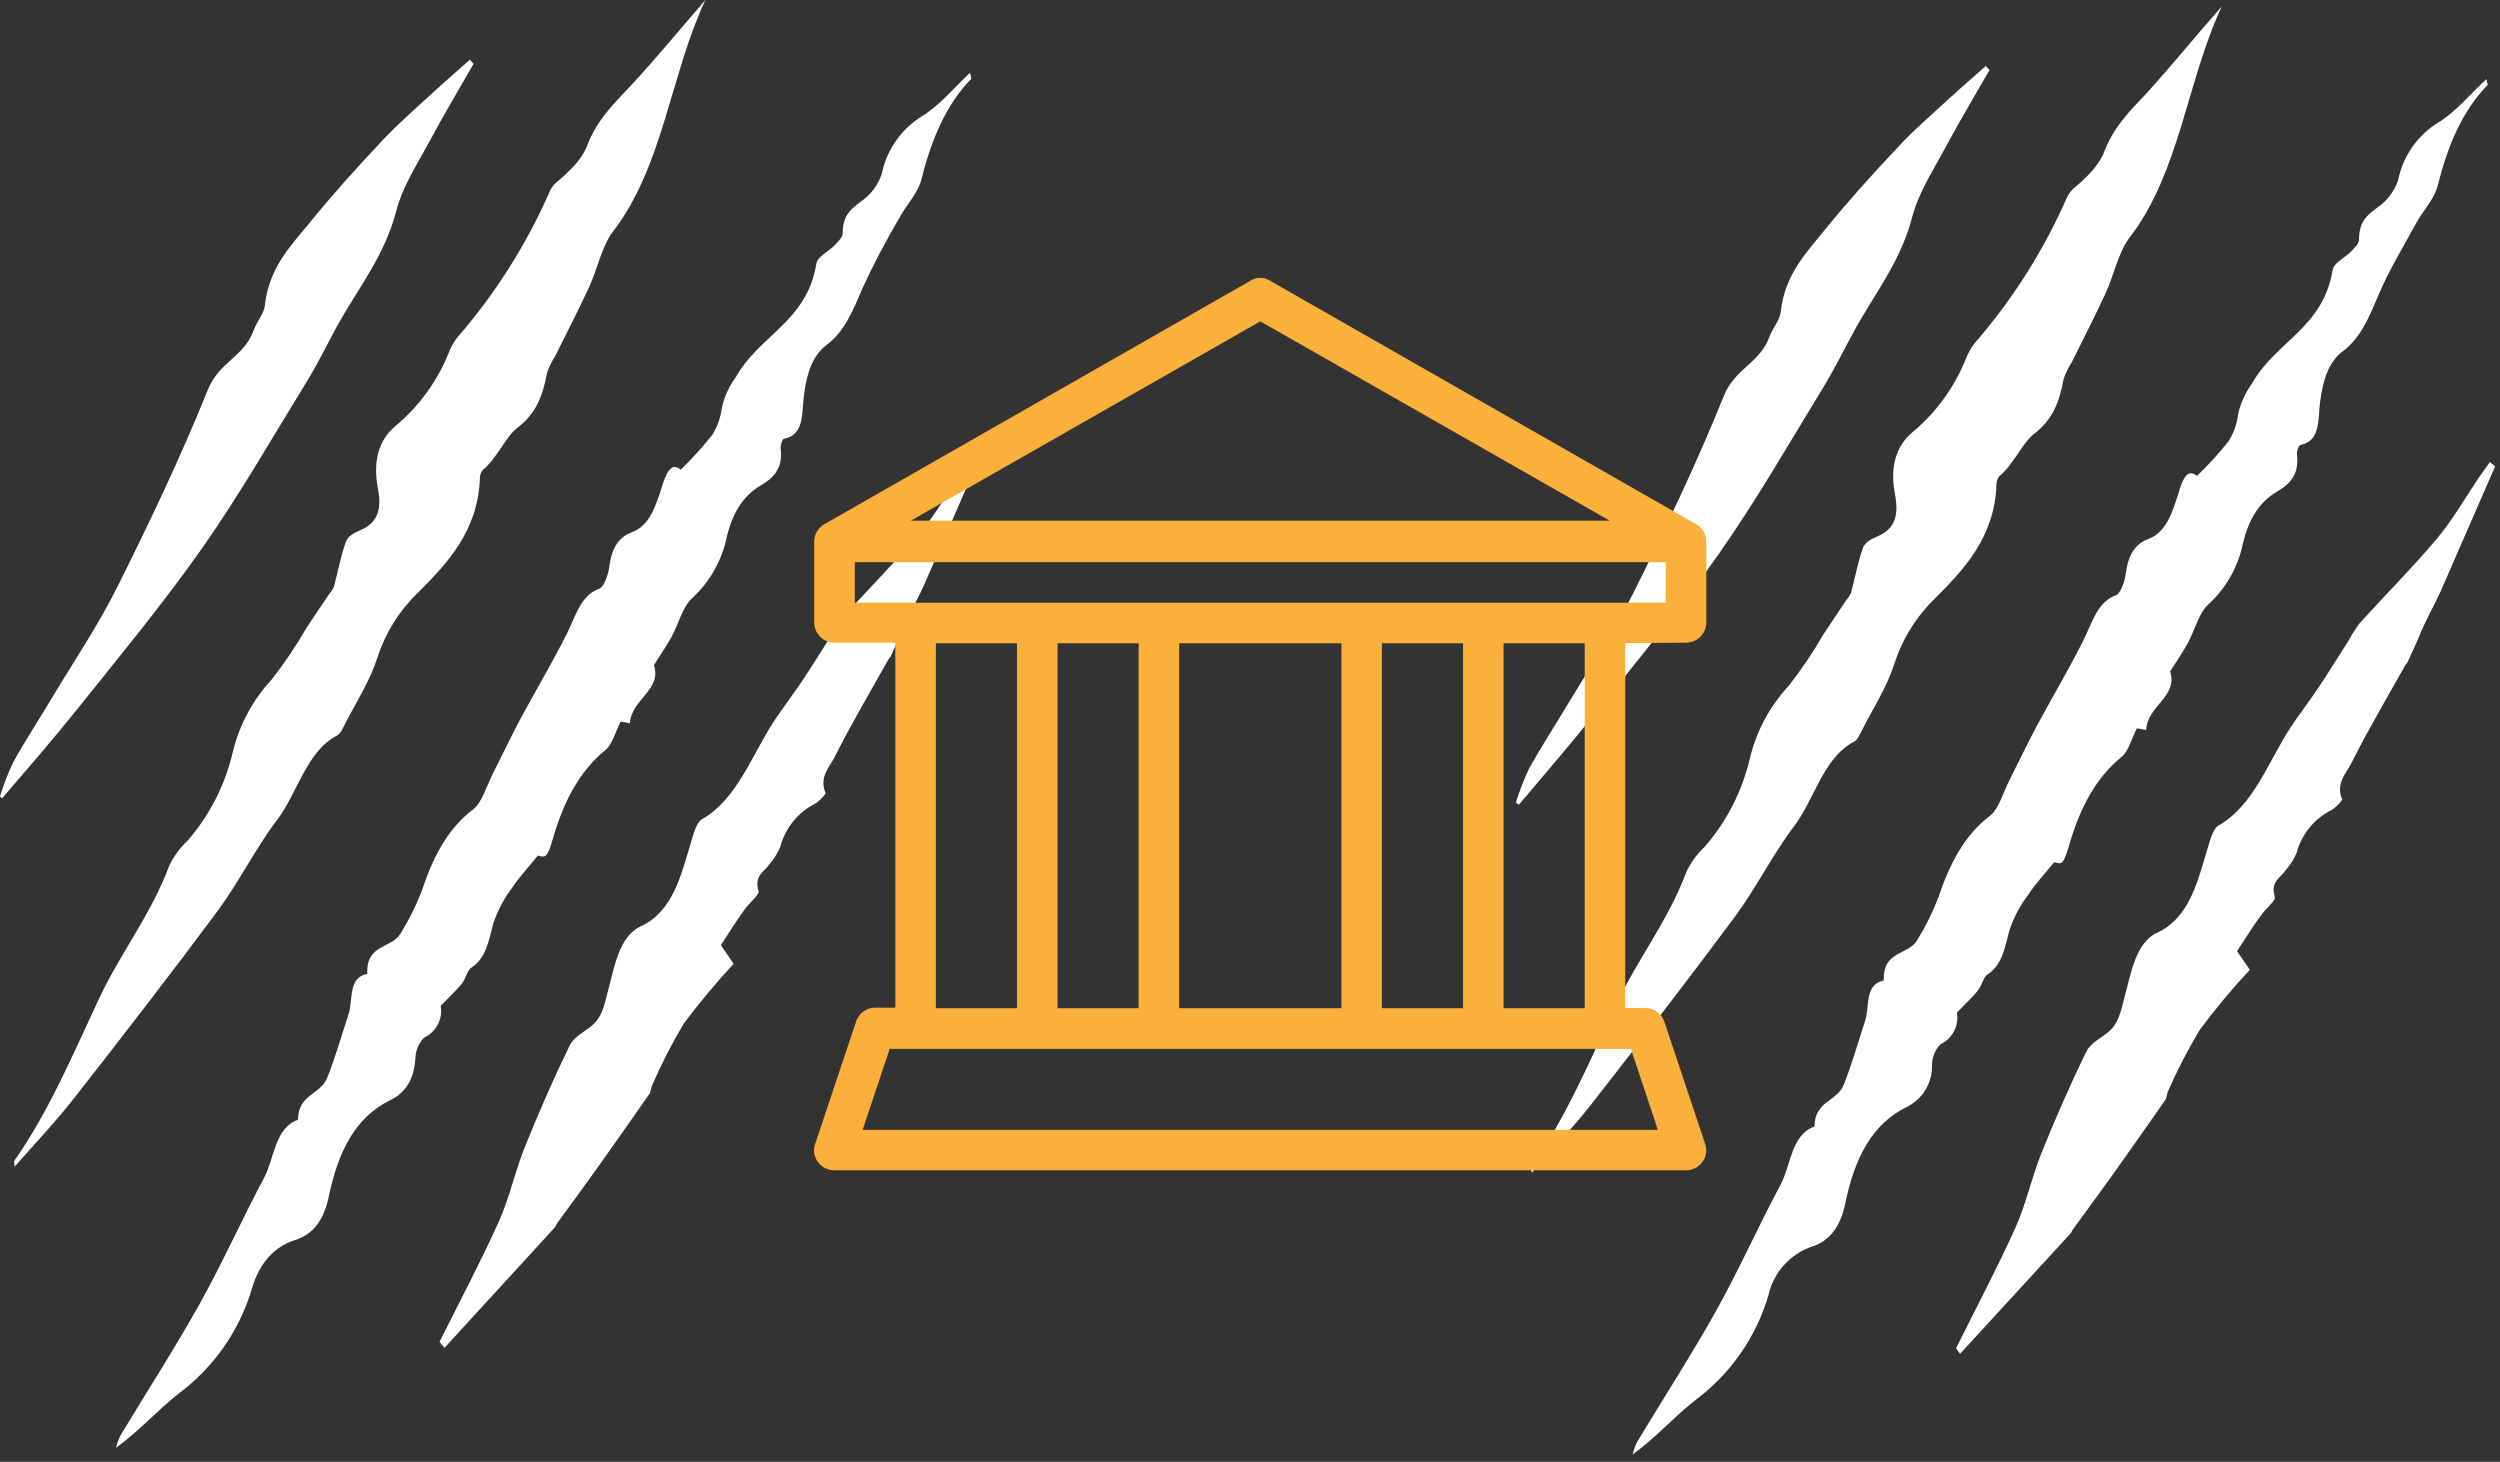 <svg viewBox="0 0 301 176" fill="none" xmlns="http://www.w3.org/2000/svg">
<rect x="0" y="0" width="301" height="176" fill="#333333" stroke="none"/>
<g clip-path="url(#clip0_2359_1398)">
<g opacity="1">
<path d="M81.95 56.56C83.295 55.253 84.557 53.864 85.73 52.4C86.361 51.404 86.764 50.28 86.91 49.11C87.202 47.779 87.771 46.526 88.58 45.43C91.39 40.36 97.15 38.75 98.29 31.75C98.44 30.85 99.78 30.29 100.52 29.5C100.91 29.09 101.52 28.5 101.46 28.03C101.46 25.88 102.52 25.12 103.76 24.18C104.886 23.39 105.728 22.256 106.16 20.95C106.454 19.491 107.051 18.109 107.913 16.895C108.774 15.681 109.88 14.66 111.16 13.9C113.16 12.64 114.88 10.55 116.79 8.76C116.868 8.997 116.918 9.242 116.94 9.49C113.86 12.65 112.14 16.84 110.94 21.59C110.51 23.3 109.17 24.59 108.31 26.19C106.662 28.973 105.16 31.84 103.81 34.78C102.7 37.41 101.66 39.93 99.56 41.5C97.73 42.87 97.1 45.14 96.78 47.71C96.52 49.71 96.87 52.35 94.41 52.82C94.22 52.82 93.95 53.6 93.99 53.96C94.32 56.53 92.99 57.62 91.51 58.5C89.39 59.76 88.16 61.9 87.51 64.62C86.928 67.468 85.466 70.06 83.33 72.03C82.2 73.03 81.69 75.14 80.85 76.69C80.26 77.76 79.57 78.74 78.73 80.08C79.73 83.08 76.03 84.16 75.84 87.08L74.72 86.89C74.11 88.09 73.72 89.64 72.89 90.31C69.76 92.86 67.89 96.47 66.62 100.81C65.88 103.33 65.73 103.26 64.76 103.01C63.55 104.51 62.53 105.58 61.69 106.85C60.698 108.153 59.925 109.609 59.4 111.16C58.83 113.28 58.53 115.36 56.75 116.51C56.25 116.84 56.06 117.87 55.61 118.43C54.93 119.27 54.15 119.97 53.06 121.1C53.196 121.87 53.074 122.663 52.712 123.356C52.35 124.048 51.769 124.602 51.06 124.93C50.406 125.608 50.031 126.508 50.01 127.45C49.86 130 48.75 131.6 47.01 132.45C42.73 134.52 40.68 138.77 39.58 144.09C39.02 146.79 37.77 148.6 35.51 149.31C33.06 150.07 31.23 152.08 30.35 155.08C28.868 160.157 25.771 164.612 21.53 167.77C18.98 169.77 16.71 172.34 13.96 174.32C14.085 173.82 14.259 173.335 14.48 172.87C17.67 167.57 21.01 162.4 24.05 156.97C26.79 152.06 29.13 146.8 31.79 141.82C33.06 139.43 33.06 135.82 35.88 134.82C35.88 131.75 38.55 131.82 39.37 129.82C40.37 127.37 41.11 124.71 41.96 122.13C42.54 120.38 41.88 117.69 44.22 117.25C44.07 113.58 47.22 114.25 48.27 112.32C49.263 110.719 50.103 109.028 50.78 107.27C52.12 103.22 53.87 99.8 56.96 97.45C58.06 96.61 58.6 94.57 59.38 93.06C60.47 90.92 61.49 88.74 62.62 86.63C64.47 83.18 66.46 79.85 68.23 76.34C69.31 74.21 69.88 71.7 72.16 70.87C72.73 70.66 73.24 69.19 73.36 68.21C73.64 66.05 74.45 64.68 76.08 64.08C78.24 63.28 78.93 60.93 79.69 58.63C80.18 57.02 80.82 55.54 81.95 56.56Z" fill="white"/>
<path d="M84.93 6.10352e-05C80.74 8.91 79.86 20 73.82 27.86C72.47 29.6 71.95 32.35 70.93 34.56C69.64 37.36 68.23 40.09 66.86 42.84C66.438 43.487 66.101 44.186 65.86 44.92C65.33 47.73 64.53 49.79 62.29 51.51C60.87 52.6 59.81 55.22 58.12 56.59C57.892 56.873 57.772 57.227 57.78 57.59C57.54 64.01 53.78 67.86 50.48 71.21C48.146 73.406 46.408 76.159 45.43 79.21C44.51 82.05 42.89 84.52 41.56 87.13C41.29 87.66 41 88.35 40.56 88.57C36.87 90.5 35.84 95.47 33.34 98.75C30.84 102.03 28.81 106.11 26.34 109.49C20.62 117.2 14.76 124.76 8.88 132.27C6.66 135.11 4.22 137.66 1.76 140.47C1.76 140.05 1.65 139.85 1.7 139.79C5.86 133.88 8.77 126.97 11.94 120.2C14.51 114.73 18.2 110.09 20.39 104.2C20.938 103.073 21.687 102.057 22.6 101.2C25.265 98.13 27.133 94.452 28.04 90.49C28.834 87.242 30.445 84.251 32.72 81.8C34.263 79.829 35.663 77.75 36.91 75.58C37.82 74.2 38.75 72.84 39.67 71.47C39.89 71.227 40.069 70.95 40.2 70.65C40.69 68.83 41.03 66.92 41.66 65.19C41.89 64.53 42.74 64.11 43.37 63.84C45.37 63 46.02 61.47 45.5 58.79C44.92 55.79 45.45 53.06 47.65 51.26C50.471 48.902 52.663 45.882 54.03 42.47C54.275 41.822 54.612 41.213 55.03 40.66C59.628 35.382 63.395 29.433 66.2 23.02C66.6 22.02 67.64 21.55 68.33 20.75C69.246 19.941 70.002 18.967 70.56 17.88C71.71 14.62 73.78 12.61 75.84 10.43C78.94 7.1 81.89 3.49 84.93 6.10352e-05Z" fill="white"/>
<path d="M52.92 161.56C55.32 156.74 57.84 152 60.07 147.05C61.33 144.25 62.01 141.05 63.17 138.14C64.85 133.98 66.64 129.88 68.58 125.9C69.1 124.83 70.29 124.28 71.2 123.54C72.45 122.54 72.76 121.09 73.2 119.31C73.97 116.5 74.51 112.75 77.13 111.54C81.01 109.74 81.97 105.47 83.23 101.3C83.52 100.3 83.89 98.99 84.52 98.63C88.78 96.21 90.52 90.86 93.26 86.72C94.33 85.12 95.48 83.63 96.55 82.03C97.79 80.17 98.98 78.25 100.18 76.35C100.573 75.613 101.028 74.91 101.54 74.25C104.62 70.85 107.83 67.64 110.8 64.11C112.65 61.91 114.17 59.26 115.8 56.82C116.25 56.16 116.72 55.53 117.18 54.88L117.81 55.39C116.62 58.11 115.44 60.84 114.25 63.57C113.25 65.86 112.25 68.18 111.25 70.45C110.62 71.85 109.88 73.16 109.25 74.53C108.92 75.2 108.65 75.92 108.35 76.6C108.05 77.28 107.6 78.26 107.22 79.08C107.22 79.15 107.09 79.17 107.05 79.25C104.84 83.2 102.54 87.07 100.49 91.15C99.9 92.33 98.57 93.56 99.41 95.52C99.074 96.014 98.642 96.436 98.14 96.76C97.113 97.28 96.208 98.013 95.486 98.909C94.763 99.806 94.24 100.846 93.95 101.96C93.624 102.731 93.175 103.443 92.62 104.07C92.02 105.01 90.74 105.41 91.34 107.31C91.46 107.69 90.2 108.72 89.64 109.52C88.64 110.88 87.79 112.29 86.79 113.8L88.33 116.04C86.206 118.33 84.203 120.73 82.33 123.23C80.896 125.631 79.62 128.123 78.51 130.69C78.36 130.99 78.38 131.45 78.2 131.69C76.04 134.797 73.867 137.883 71.68 140.95C70.15 143.1 68.59 145.2 67.04 147.33C66.95 147.46 66.9 147.66 66.8 147.78L53.51 162.29L52.92 161.56Z" fill="white"/>
<path d="M0 95.87C0.431 94.478 0.959 93.118 1.58 91.8C3.06 89.13 4.71 86.61 6.27 84C8.92 79.57 11.8 75.33 14.14 70.64C18 62.91 21.75 55.05 25.03 46.91C26.38 43.57 29.37 42.98 30.53 39.79C30.91 38.74 31.77 37.79 31.89 36.79C32.37 32.32 34.89 29.71 37.2 26.92C40 23.46 42.95 20.2 45.95 17.01C47.95 14.85 50.18 12.95 52.33 10.96C53.73 9.67 55.16 8.45 56.57 7.19L57.02 7.68C55.24 10.79 53.41 13.85 51.71 17.03C50.26 19.73 48.5 22.38 47.71 25.4C46.3 30.81 43.19 34.59 40.71 39.03C39.45 41.34 38.28 43.75 36.92 45.97C32.77 52.72 28.79 59.67 24.3 66.05C19.56 72.79 14.36 79.05 9.3 85.38C6.36 89.06 3.3 92.55 0.25 96.13L0 95.87Z" fill="white"/>
</g>
<g opacity="1">
<path d="M264.51 57.31C265.862 56.008 267.128 54.618 268.3 53.15C268.929 52.157 269.329 51.037 269.47 49.87C269.766 48.538 270.334 47.282 271.14 46.18C273.96 41.12 279.71 39.5 280.85 32.51C281 31.6 282.34 31.05 283.09 30.26C283.47 29.85 284.09 29.26 284.03 28.79C284.03 26.63 285.03 25.88 286.32 24.93C287.444 24.139 288.287 23.012 288.73 21.71C289.02 20.248 289.616 18.863 290.477 17.647C291.339 16.431 292.447 15.409 293.73 14.65C295.73 13.39 297.45 11.3 299.36 9.52C299.45 9.95 299.54 10.2 299.5 10.24C296.42 13.41 294.7 17.59 293.5 22.34C293.07 24.06 291.72 25.34 290.86 26.95C289.32 29.78 287.64 32.52 286.36 35.54C285.25 38.17 284.22 40.69 282.11 42.26C280.28 43.63 279.66 45.9 279.33 48.47C279.07 50.47 279.42 53.11 276.96 53.58C276.78 53.58 276.5 54.36 276.55 54.71C276.87 57.28 275.55 58.38 274.06 59.25C271.95 60.51 270.71 62.65 270.06 65.38C269.485 68.227 268.021 70.818 265.88 72.78C264.75 73.78 264.25 75.89 263.4 77.45C262.82 78.52 262.13 79.5 261.28 80.84C262.28 83.84 258.58 84.91 258.39 87.89L257.28 87.69C256.66 88.89 256.28 90.45 255.45 91.12C252.31 93.67 250.45 97.27 249.17 101.61C248.43 104.14 248.28 104.07 247.32 103.81C246.1 105.32 245.08 106.39 244.25 107.65C243.255 108.953 242.478 110.408 241.95 111.96C241.38 114.08 241.08 116.17 239.3 117.32C238.8 117.64 238.61 118.68 238.16 119.23C237.49 120.07 236.71 120.77 235.61 121.91C235.746 122.68 235.623 123.473 235.262 124.166C234.9 124.858 234.319 125.412 233.61 125.74C232.972 126.425 232.615 127.324 232.61 128.26C232.638 129.292 232.371 130.312 231.839 131.198C231.308 132.084 230.534 132.799 229.61 133.26C225.32 135.33 223.27 139.57 222.17 144.89C221.61 147.6 220.36 149.41 218.11 150.11C216.83 150.555 215.684 151.318 214.78 152.327C213.875 153.336 213.242 154.559 212.94 155.88C211.464 160.959 208.366 165.416 204.12 168.57C201.58 170.57 199.3 173.15 196.56 175.13C196.686 174.629 196.856 174.14 197.07 173.67C200.26 168.37 203.61 163.21 206.65 157.77C209.38 152.87 211.72 147.61 214.38 142.63C215.66 140.24 215.65 136.63 218.47 135.63C218.47 132.57 221.15 132.63 221.97 130.63C222.97 128.17 223.7 125.51 224.55 122.94C225.13 121.18 224.47 118.49 226.81 118.05C226.66 114.39 229.81 115.05 230.87 113.13C231.859 111.525 232.696 109.831 233.37 108.07C234.72 104.07 236.47 100.6 239.55 98.26C240.65 97.42 241.2 95.38 241.97 93.86C243.06 91.73 244.09 89.54 245.21 87.44C247.06 83.99 249.05 80.66 250.82 77.14C251.9 75.01 252.47 72.51 254.75 71.67C255.32 71.46 255.83 69.99 255.95 69.02C256.23 66.86 257.04 65.49 258.68 64.88C260.83 64.08 261.52 61.73 262.28 59.43C262.73 57.78 263.36 56.3 264.51 57.31Z" fill="white"/>
<path d="M267.51 0.76C263.32 9.66 262.45 20.76 256.4 28.61C255.05 30.36 254.53 33.11 253.51 35.31C252.22 38.12 250.81 40.84 249.45 43.6C249.026 44.243 248.69 44.939 248.45 45.67C247.93 48.49 247.12 50.54 244.88 52.26C243.46 53.36 242.41 55.98 240.71 57.34C240.486 57.624 240.369 57.978 240.38 58.34C240.14 64.76 236.38 68.61 233.07 71.96C230.761 74.167 229.041 76.917 228.07 79.96C227.15 82.79 225.53 85.26 224.21 87.87C223.93 88.41 223.64 89.1 223.21 89.31C219.52 91.24 218.49 96.21 215.99 99.5C213.49 102.79 211.46 106.85 208.99 110.23C203.27 117.95 197.42 125.5 191.54 133.02C189.31 135.85 186.87 138.41 184.41 141.22C184.41 140.79 184.3 140.6 184.35 140.53C188.51 134.63 191.42 127.72 194.59 120.95C197.16 115.47 200.86 110.84 203.05 104.95C203.591 103.822 204.337 102.805 205.25 101.95C207.914 98.879 209.785 95.201 210.7 91.24C211.491 87.99 213.102 84.998 215.38 82.55C216.919 80.576 218.319 78.498 219.57 76.33C220.483 74.95 221.4 73.577 222.32 72.21C222.542 71.967 222.724 71.69 222.86 71.39C223.35 69.57 223.68 67.67 224.31 65.93C224.55 65.28 225.39 64.86 226.02 64.59C228.02 63.75 228.68 62.22 228.16 59.54C227.57 56.54 228.1 53.81 230.31 52C233.124 49.643 235.312 46.627 236.68 43.22C236.931 42.572 237.268 41.96 237.68 41.4C242.279 36.124 246.049 30.18 248.86 23.77C249.26 22.77 250.29 22.29 250.98 21.5C251.893 20.685 252.649 19.709 253.21 18.62C254.37 15.37 256.43 13.36 258.49 11.18C261.51 7.85 264.44 4.24 267.51 0.76Z" fill="white"/>
<path d="M235.51 162.32C237.91 157.49 240.43 152.75 242.66 147.81C243.93 145.01 244.6 141.81 245.76 138.9C247.44 134.73 249.24 130.63 251.17 126.65C251.69 125.59 252.88 125.03 253.79 124.3C255.04 123.3 255.35 121.84 255.79 120.06C256.57 117.25 257.11 113.51 259.72 112.3C263.61 110.49 264.56 106.22 265.82 102.06C266.11 101.06 266.49 99.74 267.11 99.39C271.38 96.97 273.11 91.62 275.86 87.47C276.92 85.88 278.08 84.38 279.14 82.79C280.38 80.93 281.57 79.01 282.78 77.11C283.173 76.372 283.625 75.667 284.13 75C287.21 71.61 290.42 68.39 293.4 64.86C295.25 62.67 296.76 60.02 298.4 57.58C298.85 56.92 299.32 56.28 299.78 55.64L300.42 56.14L296.85 64.32C295.85 66.62 294.85 68.94 293.85 71.21C293.21 72.6 292.48 73.92 291.85 75.29C291.52 75.96 291.26 76.67 290.95 77.36C290.64 78.05 290.2 79.01 289.82 79.83C289.82 79.91 289.69 79.93 289.65 80C287.44 83.95 285.14 87.83 283.09 91.91C282.5 93.09 281.17 94.32 282.01 96.28C281.671 96.772 281.24 97.194 280.74 97.52C279.706 98.029 278.794 98.754 278.064 99.646C277.334 100.538 276.804 101.576 276.51 102.69C276.178 103.46 275.725 104.172 275.17 104.8C274.57 105.73 273.3 106.13 273.9 108.04C274.02 108.42 272.75 109.44 272.19 110.25C271.19 111.6 270.34 113.02 269.34 114.52L270.88 116.76C268.752 119.047 266.75 121.447 264.88 123.95C263.433 126.35 262.143 128.842 261.02 131.41C260.87 131.71 260.89 132.17 260.72 132.41C258.56 135.51 256.386 138.597 254.2 141.67C252.66 143.81 251.1 145.92 249.56 148.05C249.46 148.18 249.41 148.38 249.31 148.49L235.99 163L235.51 162.32Z" fill="white"/>
<path d="M182.51 96.62C182.947 95.231 183.475 93.871 184.09 92.55C185.58 89.88 187.22 87.36 188.78 84.76C191.43 80.33 194.31 76.08 196.65 71.4C200.51 63.67 204.27 55.81 207.55 47.67C208.89 44.33 211.89 43.73 213.04 40.55C213.43 39.49 214.29 38.55 214.4 37.55C214.88 33.07 217.45 30.47 219.71 27.67C222.51 24.21 225.47 20.95 228.46 17.77C230.46 15.6 232.7 13.7 234.84 11.72C236.24 10.43 237.67 9.2 239.08 7.95L239.54 8.43C237.76 11.54 235.92 14.6 234.22 17.78C232.77 20.49 231.02 23.13 230.22 26.16C228.81 31.57 225.7 35.35 223.28 39.78C222.01 42.1 220.84 44.5 219.48 46.72C215.34 53.48 211.35 60.43 206.87 66.8C202.13 73.55 196.92 79.8 191.87 86.13C188.93 89.81 185.87 93.31 182.87 96.89L182.51 96.62Z" fill="white"/>
</g>
<path fill-rule="evenodd" clip-rule="evenodd" d="M102.92 67.69H200.56V72.57H102.92V67.69ZM181.03 77.45H190.8V121.39H181.03V77.45ZM166.38 77.45H176.15V121.39H166.38V77.45ZM141.97 77.45H161.51V121.39H141.97V77.45ZM127.33 77.45H137.09V121.39H127.33V77.45ZM112.68 77.45H122.44V121.39H112.68V77.45ZM196.36 126.28L199.61 136.04H103.86L107.12 126.28H196.36ZM151.74 38.69L193.81 62.69H109.66L151.74 38.69ZM203 77.38C203.32 77.38 203.638 77.317 203.934 77.194C204.23 77.072 204.499 76.892 204.725 76.665C204.952 76.439 205.132 76.17 205.254 75.874C205.377 75.578 205.44 75.26 205.44 74.94V65.18C205.436 64.754 205.318 64.336 205.099 63.97C204.879 63.604 204.565 63.304 204.19 63.1L152.93 33.81C152.576 33.575 152.16 33.449 151.735 33.449C151.31 33.449 150.894 33.575 150.54 33.81L99.28 63.1C98.905 63.304 98.591 63.604 98.371 63.97C98.152 64.336 98.034 64.754 98.03 65.18V74.94C98.03 75.587 98.287 76.207 98.745 76.665C99.202 77.123 99.823 77.38 100.47 77.38H107.8V121.32H105.36C104.85 121.324 104.355 121.489 103.944 121.791C103.533 122.092 103.227 122.515 103.07 123L98.16 137.69C98.062 137.935 98.008 138.196 98 138.46C98 138.78 98.063 139.098 98.186 139.394C98.308 139.69 98.488 139.959 98.715 140.185C98.941 140.412 99.21 140.592 99.506 140.714C99.802 140.837 100.12 140.9 100.44 140.9H203C203.32 140.9 203.638 140.837 203.934 140.714C204.23 140.592 204.499 140.412 204.725 140.185C204.952 139.959 205.132 139.69 205.254 139.394C205.377 139.098 205.44 138.78 205.44 138.46C205.431 138.197 205.38 137.937 205.29 137.69L200.4 123.05C200.246 122.565 199.942 122.142 199.533 121.84C199.123 121.538 198.629 121.374 198.12 121.37H195.68V77.43L203 77.38Z" fill="#FBB03B"/>
</g>
<defs>
<clipPath id="clip0_2359_1398">
<rect width="300.45" height="175.08" fill="black"/>
</clipPath>
</defs>
</svg>
